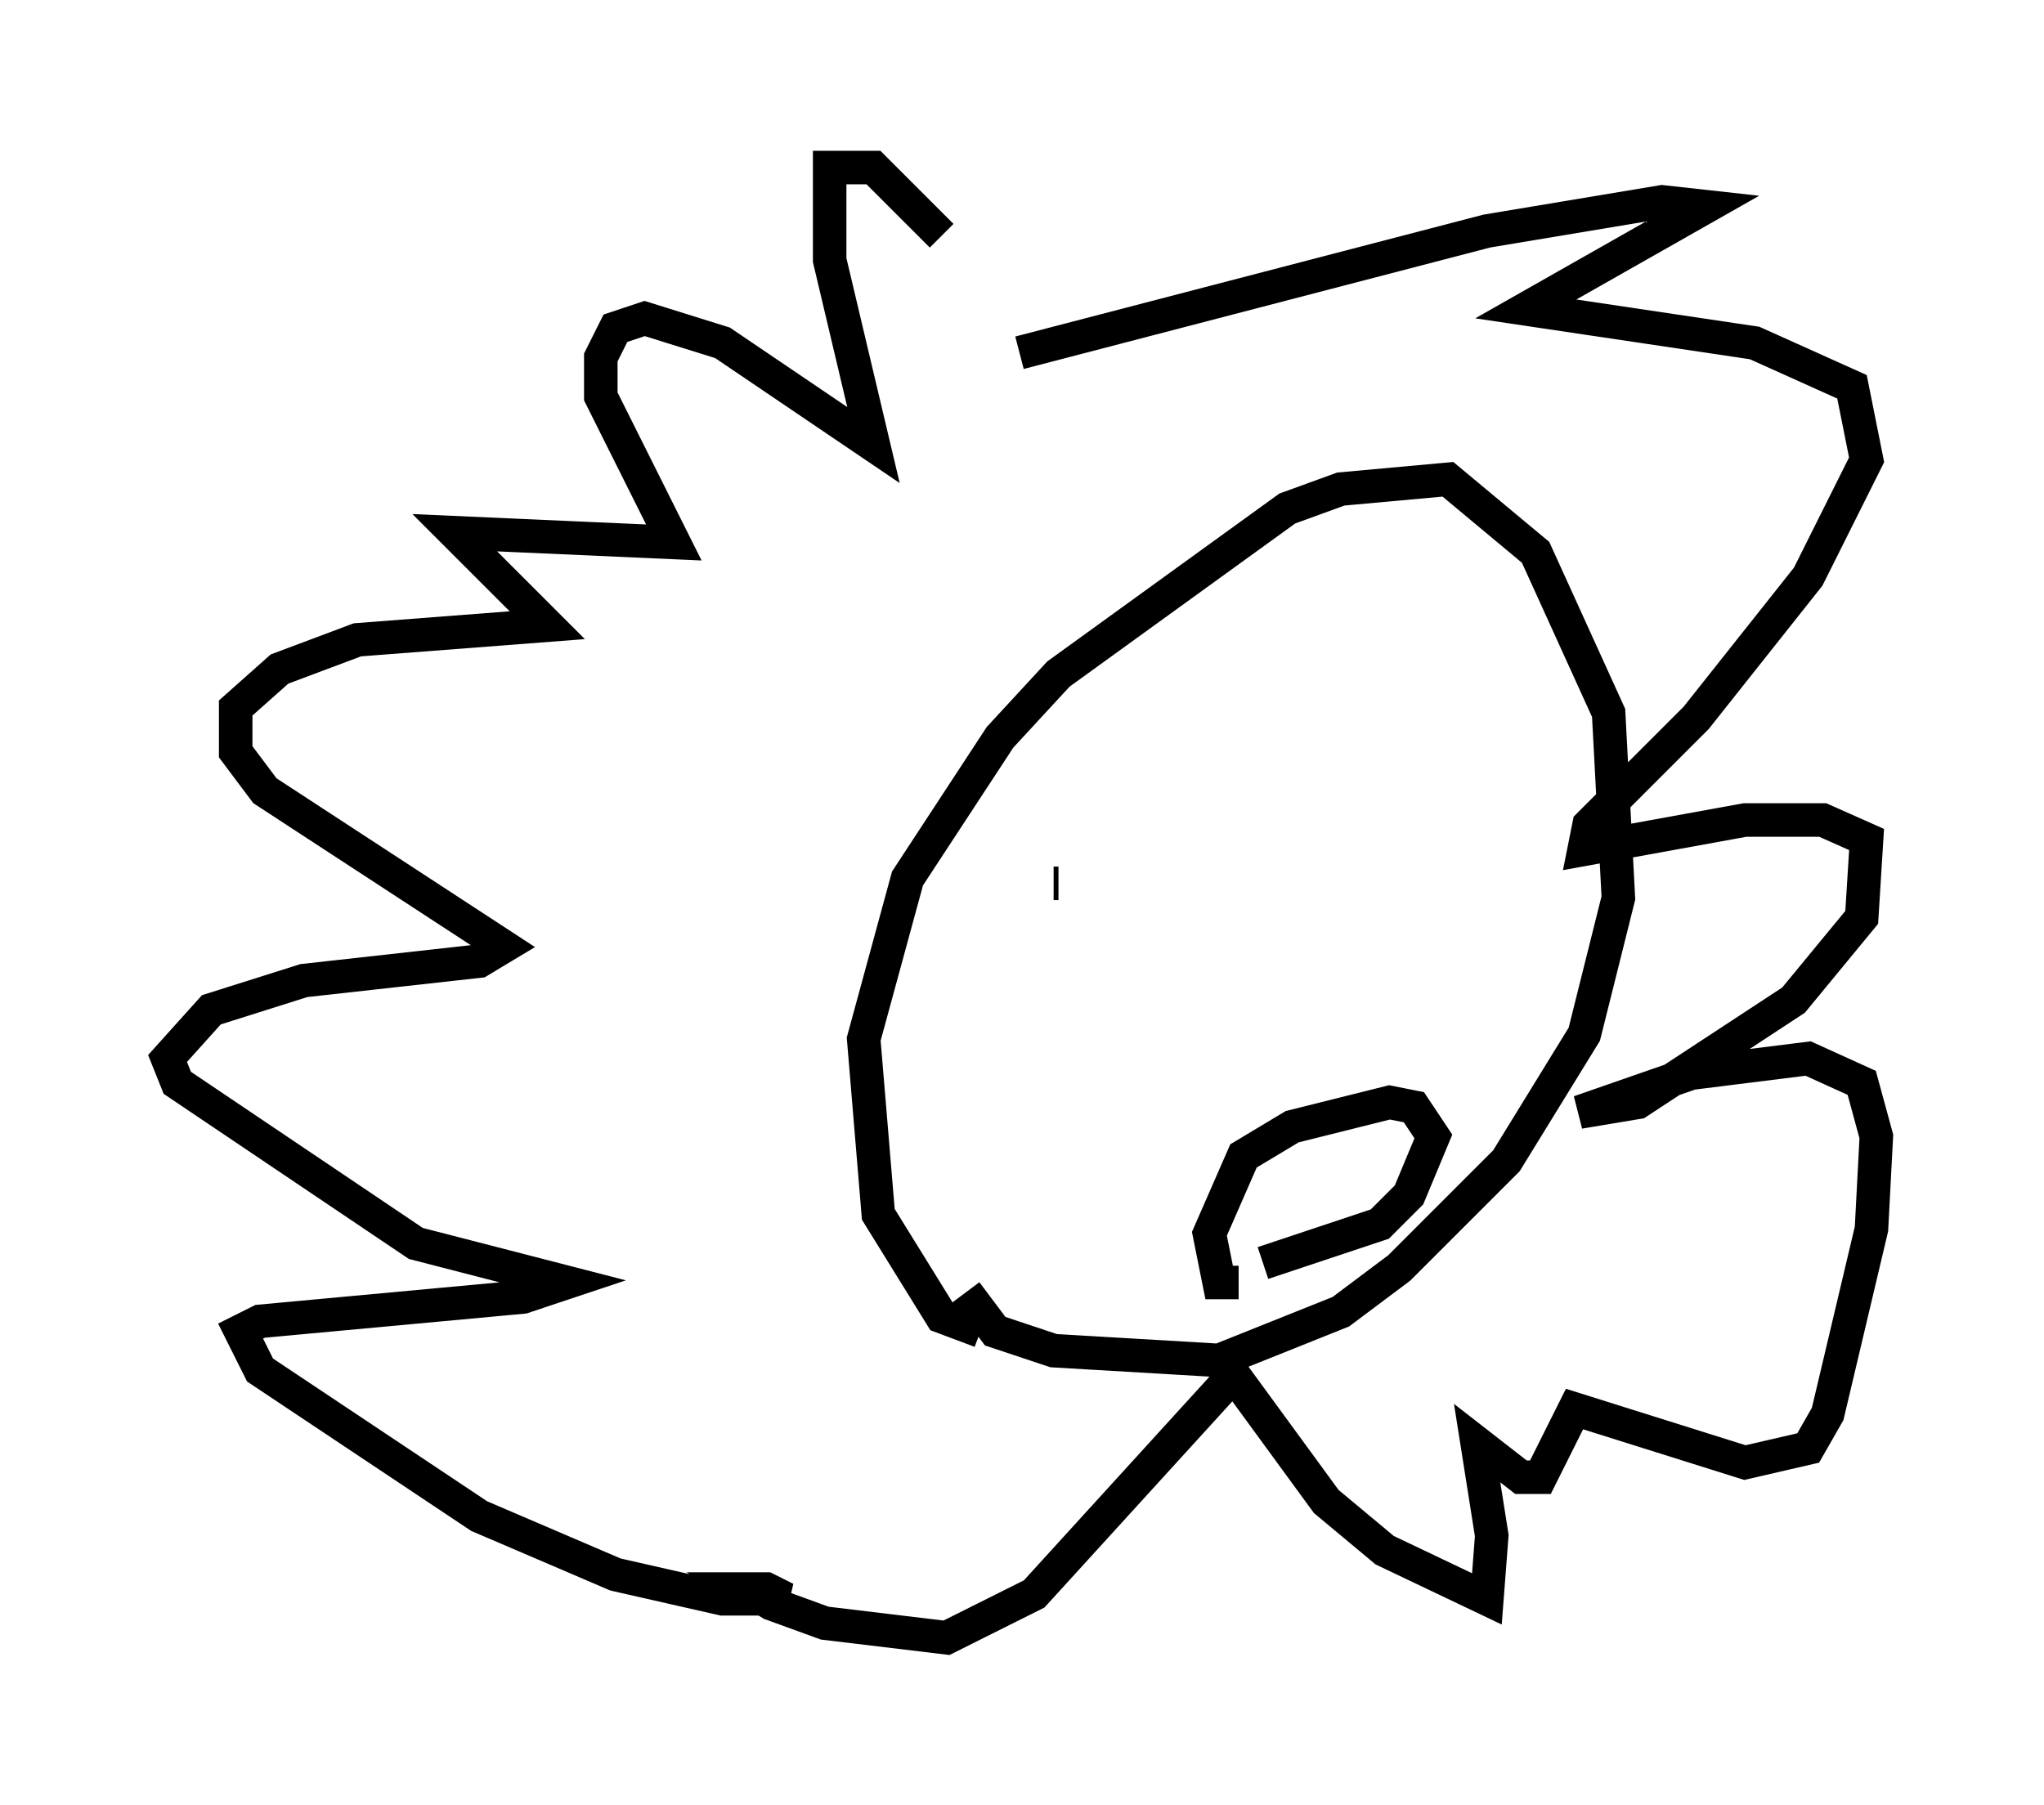 <?xml version="1.0" encoding="utf-8" ?>
<svg baseProfile="full" height="53.866" version="1.1" width="60.983" xmlns="http://www.w3.org/2000/svg" xmlns:ev="http://www.w3.org/2001/xml-events" xmlns:xlink="http://www.w3.org/1999/xlink"><defs /><rect fill="white" height="53.866" width="60.983" x="0" y="0" /><path d="M30.128, 12.408 m-2.034, -5.374 l-2.034, -2.034 -1.307, 0.0 l0.0, 2.76 1.307, 5.52 l-4.503, -3.05 -2.324, -0.726 l-0.872, 0.291 -0.436, 0.872 l0.0, 1.162 2.179, 4.358 l-6.536, -0.291 2.76, 2.76 l-5.665, 0.436 -2.324, 0.872 l-1.307, 1.162 0.0, 1.307 l0.872, 1.162 7.117, 4.648 l-0.726, 0.436 -5.229, 0.581 l-2.76, 0.872 -1.307, 1.453 l0.291, 0.726 7.117, 4.793 l4.503, 1.162 -1.307, 0.436 l-7.844, 0.726 -0.581, 0.291 l0.581, 1.162 6.536, 4.358 l4.067, 1.743 3.196, 0.726 l1.888, 0.0 -0.581, -0.291 l-0.581, 0.0 0.726, 0.436 l1.598, 0.581 3.631, 0.436 l2.615, -1.307 5.955, -6.536 l2.76, 3.777 1.743, 1.453 l3.05, 1.453 0.145, -1.888 l-0.436, -2.76 1.307, 1.017 l0.581, 0.0 1.017, -2.034 l5.084, 1.598 1.888, -0.436 l0.581, -1.017 1.307, -5.52 l0.145, -2.76 -0.436, -1.598 l-1.598, -0.726 -3.486, 0.436 l-3.341, 1.162 1.743, -0.291 l4.648, -3.05 2.034, -2.469 l0.145, -2.324 -1.307, -0.581 l-2.324, 0.0 -4.793, 0.872 l0.145, -0.726 3.196, -3.196 l3.341, -4.212 1.743, -3.486 l-0.436, -2.179 -2.905, -1.307 l-6.827, -1.017 5.374, -3.05 l-1.307, -0.145 -5.229, 0.872 l-13.944, 3.631 m-1.162, 29.195 l-1.162, -0.436 -1.888, -3.05 l-0.436, -5.229 1.307, -4.793 l2.76, -4.212 1.743, -1.888 l6.827, -4.939 1.598, -0.581 l3.196, -0.291 2.615, 2.179 l2.179, 4.793 0.291, 5.52 l-1.017, 4.067 -2.324, 3.777 l-3.196, 3.196 -1.743, 1.307 l-3.631, 1.453 -4.939, -0.291 l-1.743, -0.581 -0.872, -1.162 m2.615, -12.201 l0.145, 0.0 m8.425, -3.777 l0.0, 0.0 m-3.05, 15.687 l-0.581, 0.0 -0.291, -1.453 l1.017, -2.324 1.453, -0.872 l2.905, -0.726 0.726, 0.145 l0.581, 0.872 -0.726, 1.743 l-0.872, 0.872 -3.486, 1.162 " fill="none" stroke="black" stroke-width="1" /></svg>